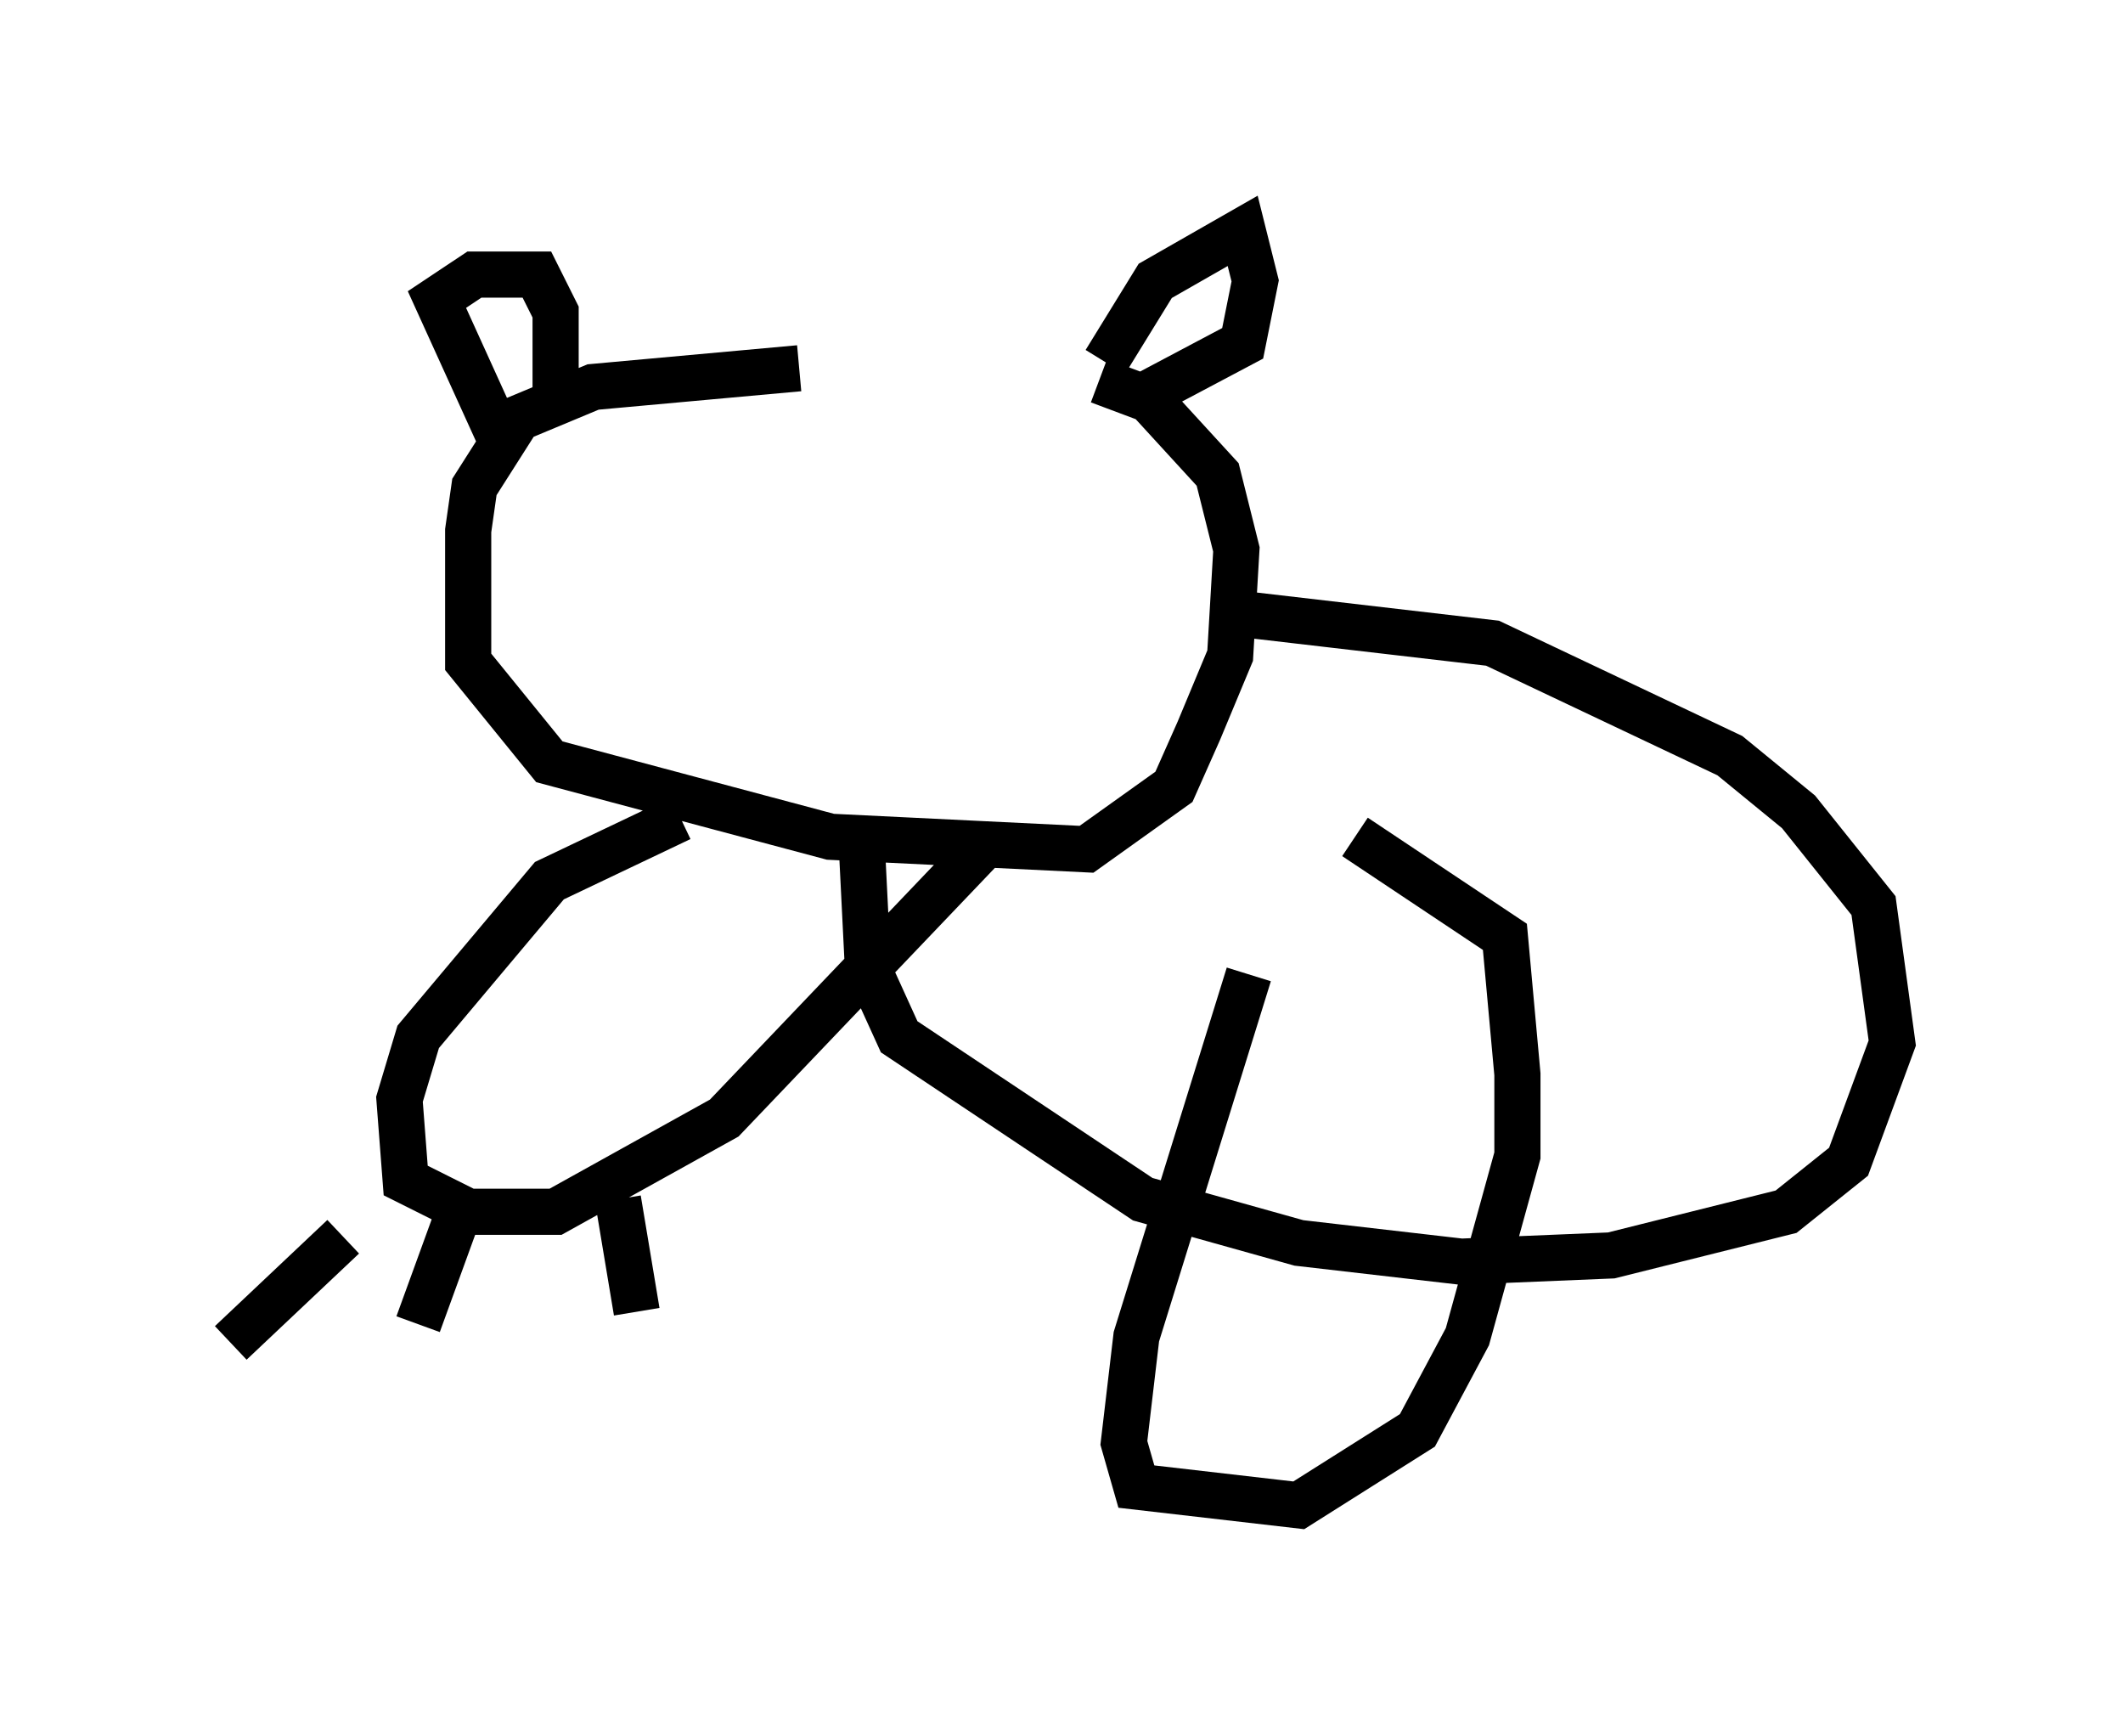 <?xml version="1.0" encoding="utf-8" ?>
<svg baseProfile="full" height="37.605" version="1.1" width="45.994" xmlns="http://www.w3.org/2000/svg" xmlns:ev="http://www.w3.org/2001/xml-events" xmlns:xlink="http://www.w3.org/1999/xlink"><defs /><rect fill="white" height="37.605" width="45.994" x="0" y="0" /><path d="M24.215, 8.112 m-6.901, -0.135 l-4.465, 0.406 -1.624, 0.677 l-0.947, 1.488 -0.135, 0.947 l0.0, 2.842 1.759, 2.165 l6.089, 1.624 5.548, 0.271 l1.894, -1.353 0.541, -1.218 l0.677, -1.624 0.135, -2.3 l-0.406, -1.624 -1.488, -1.624 l-1.083, -0.406 m-12.99, 1.218 l-1.353, -2.977 0.812, -0.541 l1.353, 0.0 0.406, 0.812 l0.0, 2.03 m11.908, -0.947 l1.083, -1.759 1.894, -1.083 l0.271, 1.083 -0.271, 1.353 l-2.3, 1.218 m1.894, 4.601 l5.819, 0.677 5.142, 2.436 l1.488, 1.218 1.624, 2.03 l0.406, 2.977 -0.947, 2.571 l-1.353, 1.083 -3.789, 0.947 l-3.248, 0.135 -3.518, -0.406 l-3.383, -0.947 -5.277, -3.518 l-0.677, -1.488 -0.135, -2.706 m-3.924, -0.541 l-2.842, 1.353 -2.842, 3.383 l-0.406, 1.353 0.135, 1.759 l1.353, 0.677 1.894, 0.0 l3.654, -2.03 5.683, -5.954 m-13.938, 8.525 l-2.436, 2.3 m5.142, -3.383 l-1.083, 2.977 m4.33, -2.706 l0.406, 2.436 m2.706, -2.842 l0.0, 0.0 m10.555, -4.465 l-2.436, 7.848 -0.271, 2.3 l0.271, 0.947 3.518, 0.406 l2.571, -1.624 1.083, -2.03 l1.083, -3.924 0.0, -1.759 l-0.271, -2.977 -3.248, -2.165 " fill="none" stroke="black" stroke-width="1" /></svg>